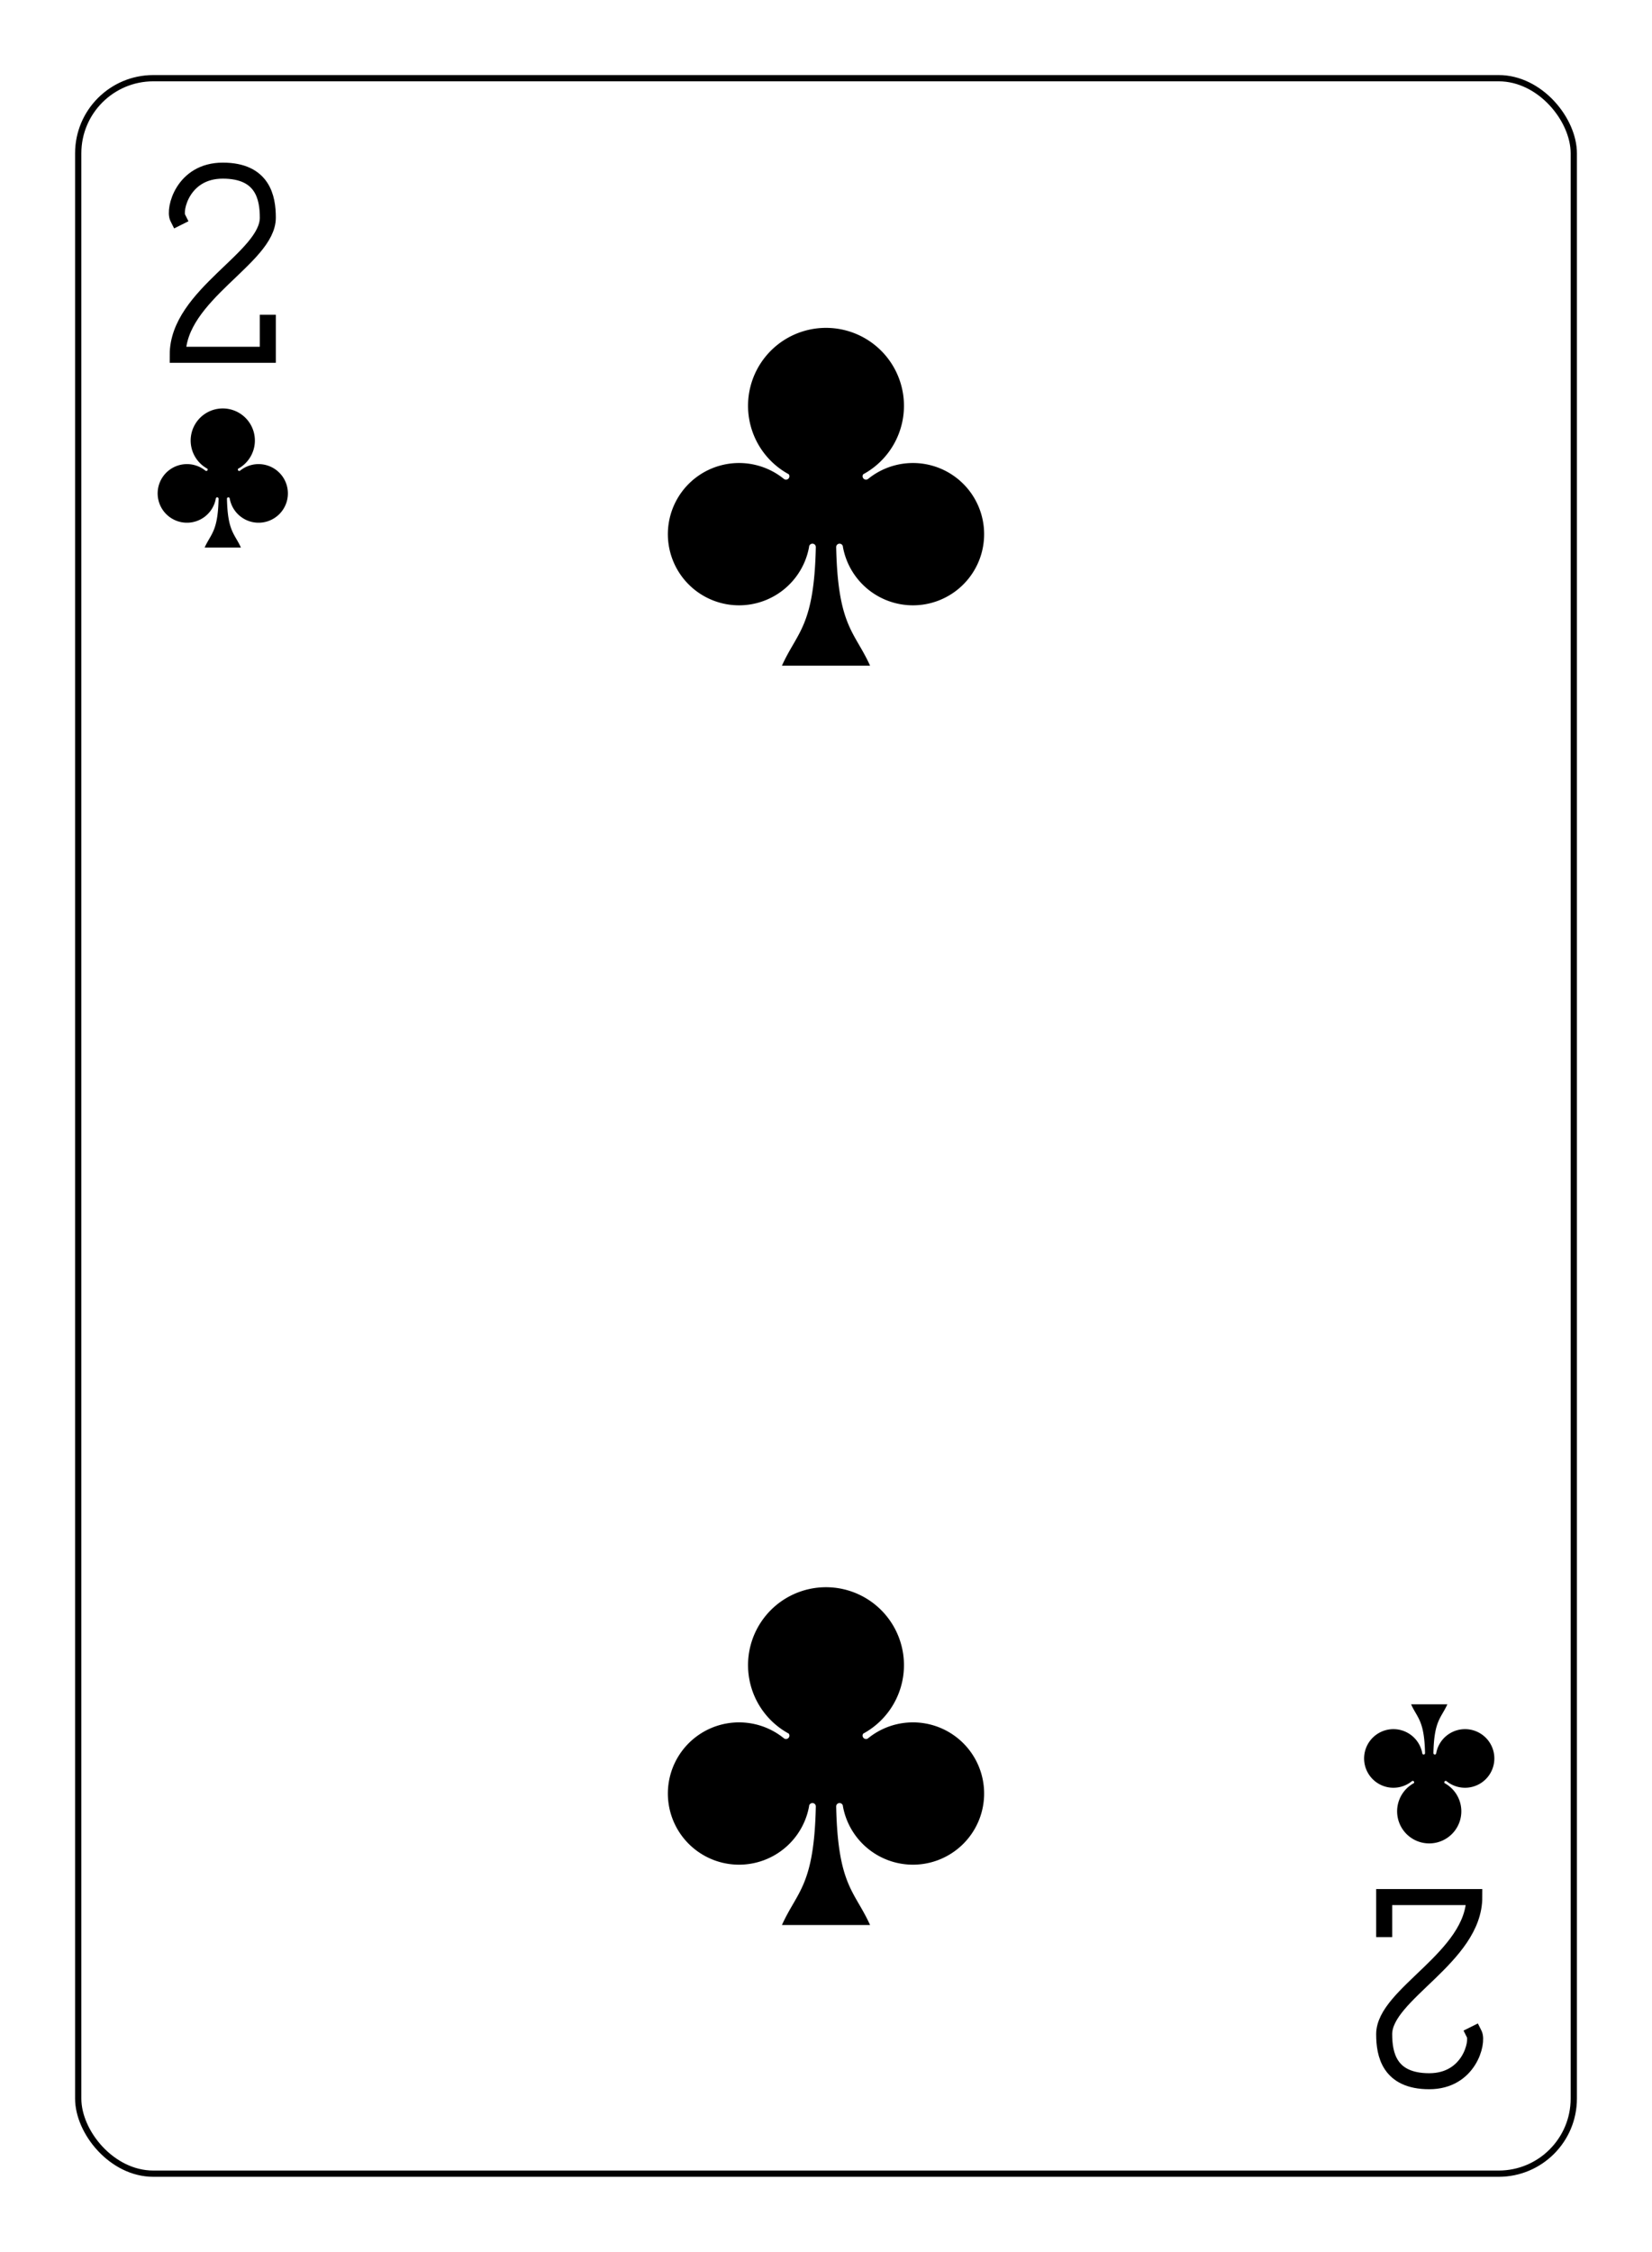 <?xml version="1.0" encoding="UTF-8" standalone="no"?>
<svg xmlns="http://www.w3.org/2000/svg" xmlns:xlink="http://www.w3.org/1999/xlink" class="card" face="2C" height="94mm" preserveAspectRatio="none" viewBox="-132 -180 264 360" width="69mm"><defs><symbol id="SC2" viewBox="-600 -600 1200 1200" preserveAspectRatio="xMinYMid"><path d="M30 150C35 385 85 400 130 500L-130 500C-85 400 -35 385 -30 150A10 10 0 0 0 -50 150A210 210 0 1 1 -124 -51A10 10 0 0 0 -110 -65A230 230 0 1 1 110 -65A10 10 0 0 0 124 -51A210 210 0 1 1 50 150A10 10 0 0 0 30 150Z" fill="black"></path></symbol><symbol id="VC2" viewBox="-500 -500 1000 1000" preserveAspectRatio="xMinYMid"><path d="M-225 -225C-245 -265 -200 -460 0 -460C 200 -460 225 -325 225 -225C225 -25 -225 160 -225 460L225 460L225 300" stroke="black" stroke-width="80" stroke-linecap="square" stroke-miterlimit="1.5" fill="none"></path></symbol></defs><rect x="-240" y="-336" width="480" height="672" fill="white"></rect><rect width="239" height="335" x="-119.5" y="-167.5" rx="12" ry="12" fill="white" stroke="black"></rect><use xlink:href="#VC2" height="32" width="32" x="-112.4" y="-154"></use><use xlink:href="#SC2" height="26.769" width="26.769" x="-109.784" y="-117"></use><use xlink:href="#SC2" height="65" width="65" x="-32.5" y="-133.165"></use><use xlink:href="#SC2" height="65" width="65" x="-32.5" y="68.165"></use><g transform="rotate(180)"><use xlink:href="#VC2" height="32" width="32" x="-112.4" y="-154"></use><use xlink:href="#SC2" height="26.769" width="26.769" x="-109.784" y="-117"></use></g></svg>